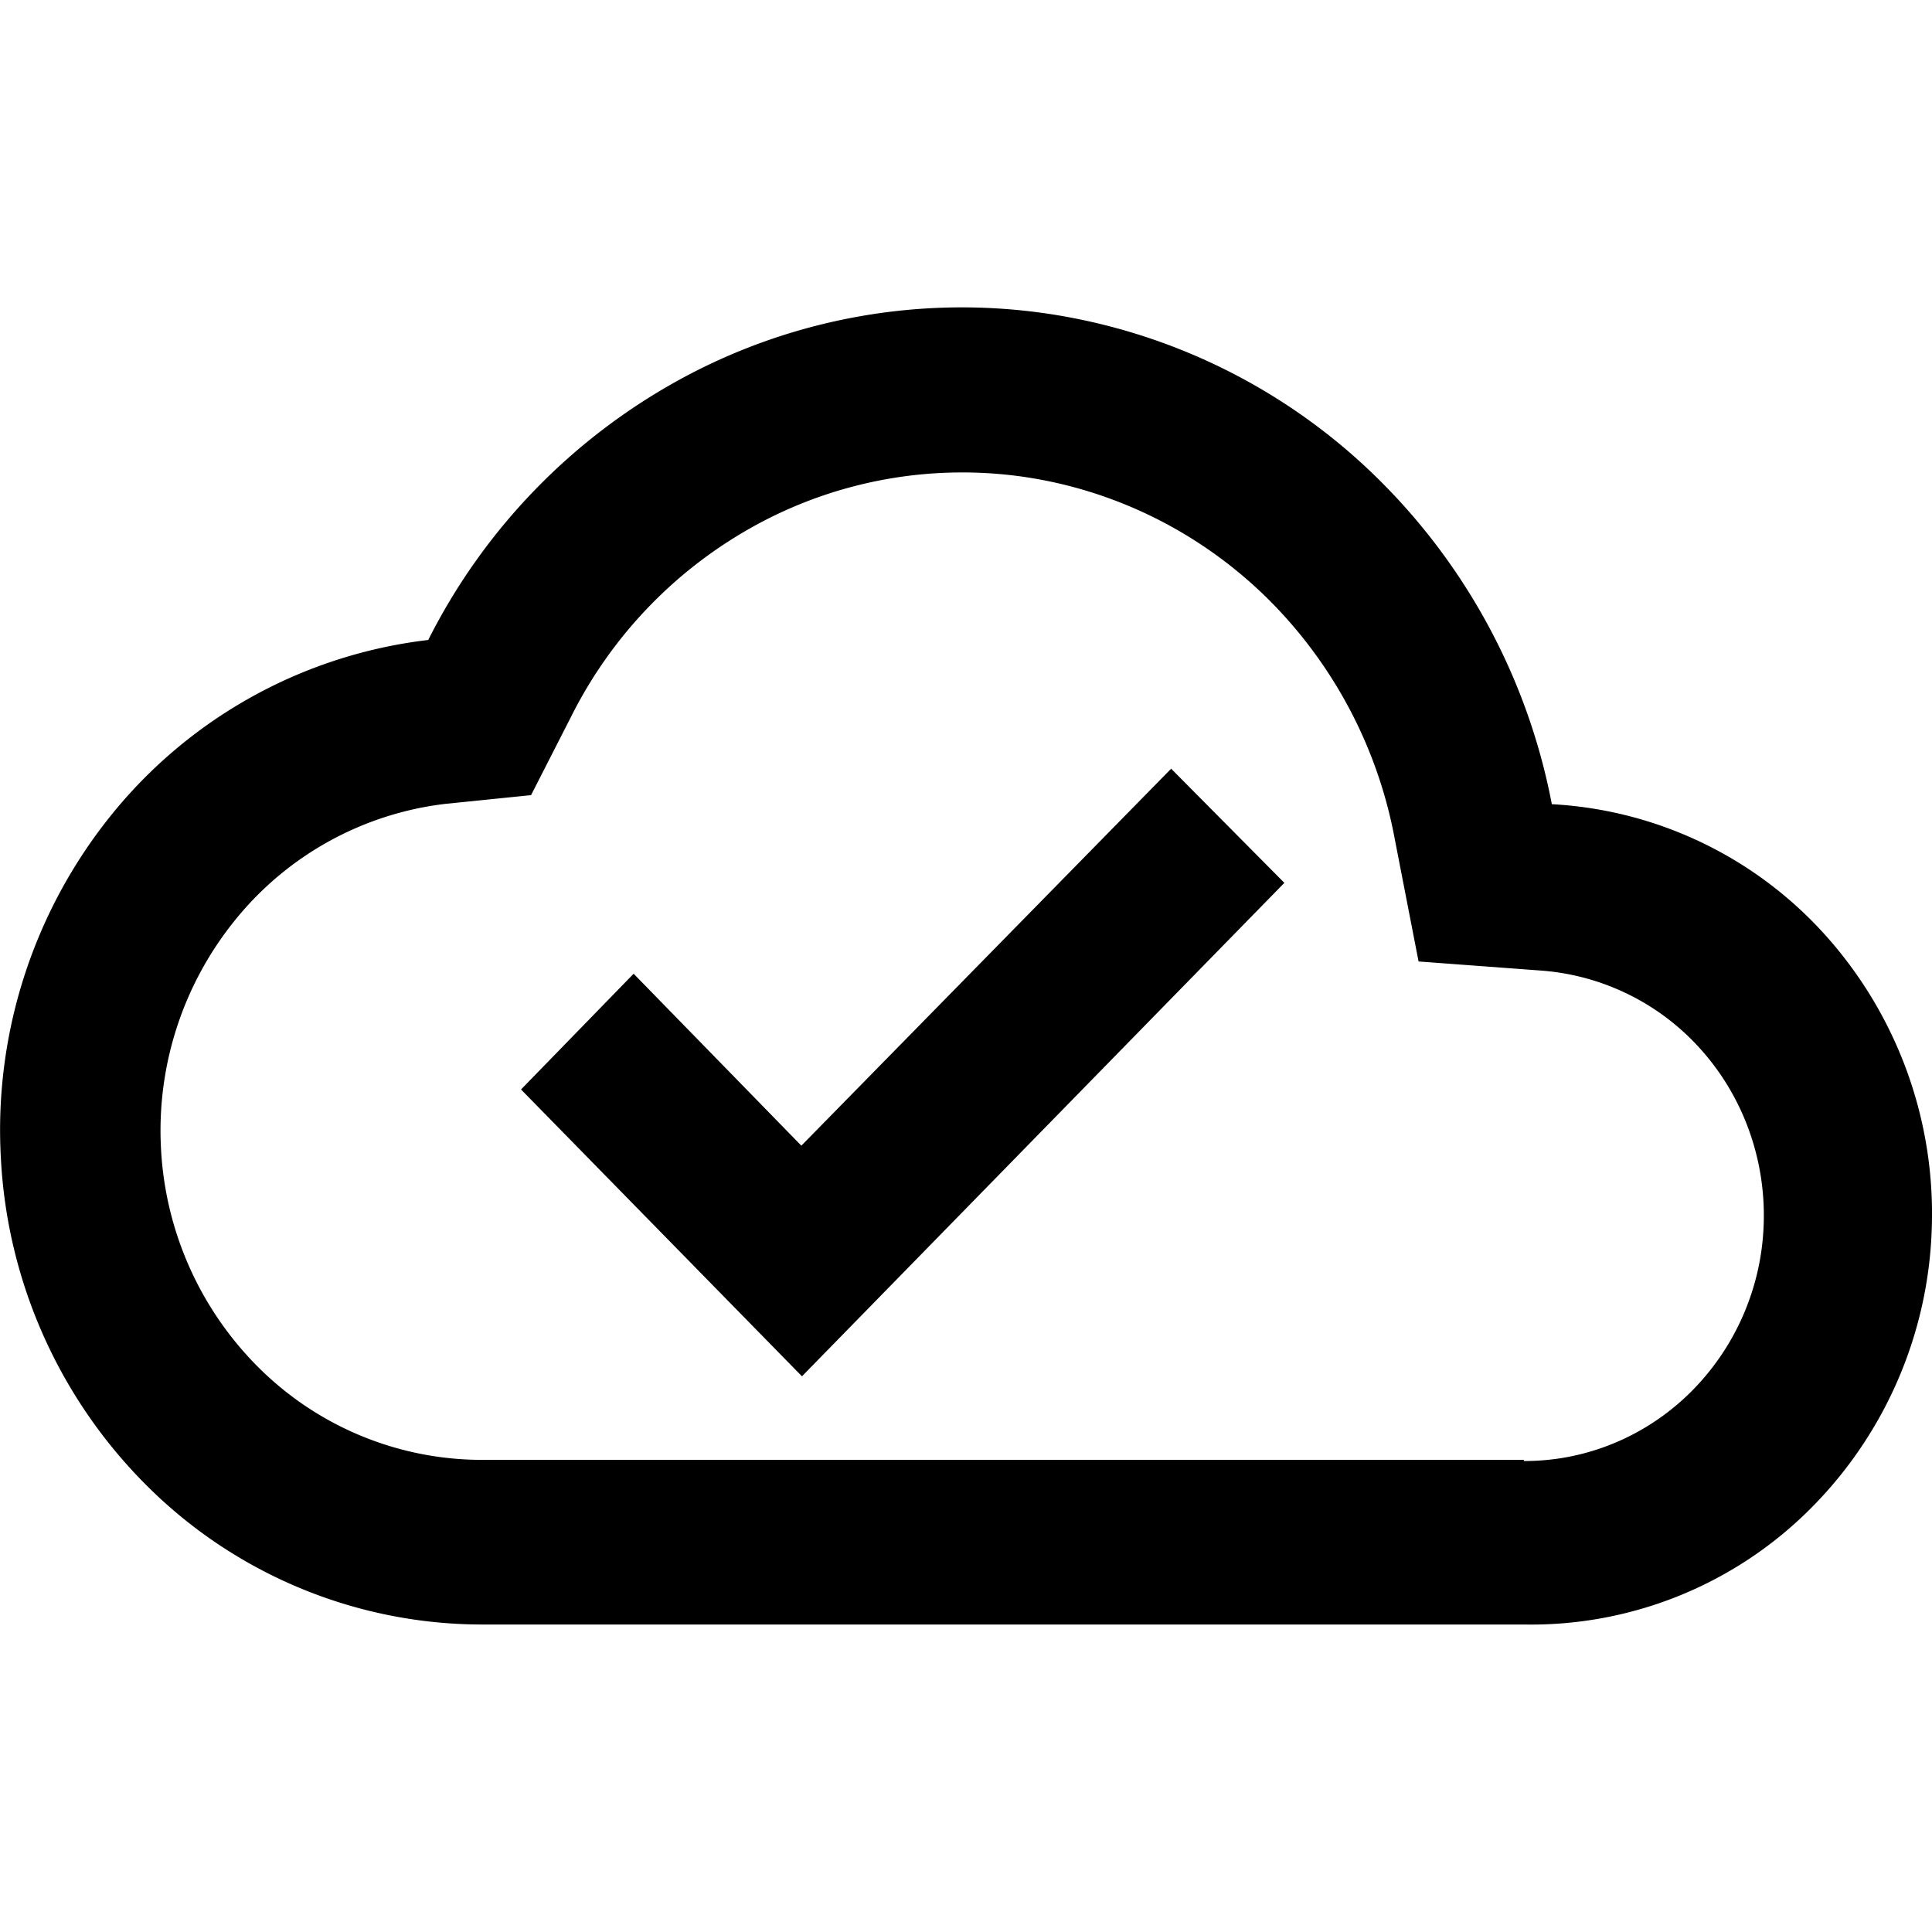 <svg xmlns="http://www.w3.org/2000/svg" viewBox="0 0 32 32"><path d="M25.705 13.329a10.278 10.278 0 0 0-2.916-5.434 9.862 9.862 0 0 0-5.446-2.701 9.734 9.734 0 0 0-5.965 1.028 10.089 10.089 0 0 0-4.285 4.378 7.933 7.933 0 0 0-5.203 2.842 8.308 8.308 0 0 0-1.876 5.731 8.258 8.258 0 0 0 2.471 5.487 7.869 7.869 0 0 0 5.472 2.247h17.283a6.538 6.538 0 0 0 4.688-1.86 6.873 6.873 0 0 0 2.068-4.698 6.906 6.906 0 0 0-1.741-4.836 6.563 6.563 0 0 0-4.55-2.193zm-.465 10.851H7.956a5.247 5.247 0 0 1-3.641-1.498 5.52 5.52 0 0 1-1.648-3.652 5.536 5.536 0 0 1 1.247-3.815 5.271 5.271 0 0 1 3.459-1.9l1.423-.145.663-1.299A7.375 7.375 0 0 1 12.6 8.654a7.136 7.136 0 0 1 4.377-.753c1.5.223 2.895.916 3.993 1.988a7.54 7.54 0 0 1 2.129 3.994l.397 2.042 2.032.151a3.936 3.936 0 0 1 2.672 1.338c.687.785 1.05 1.812 1.012 2.867a4.114 4.114 0 0 1-1.215 2.783c-.742.732-1.731 1.139-2.759 1.135zm-11.967-5.204l-2.778-2.848-1.865 1.917 4.653 4.751 7.99-8.173-1.875-1.891z"/></svg>
